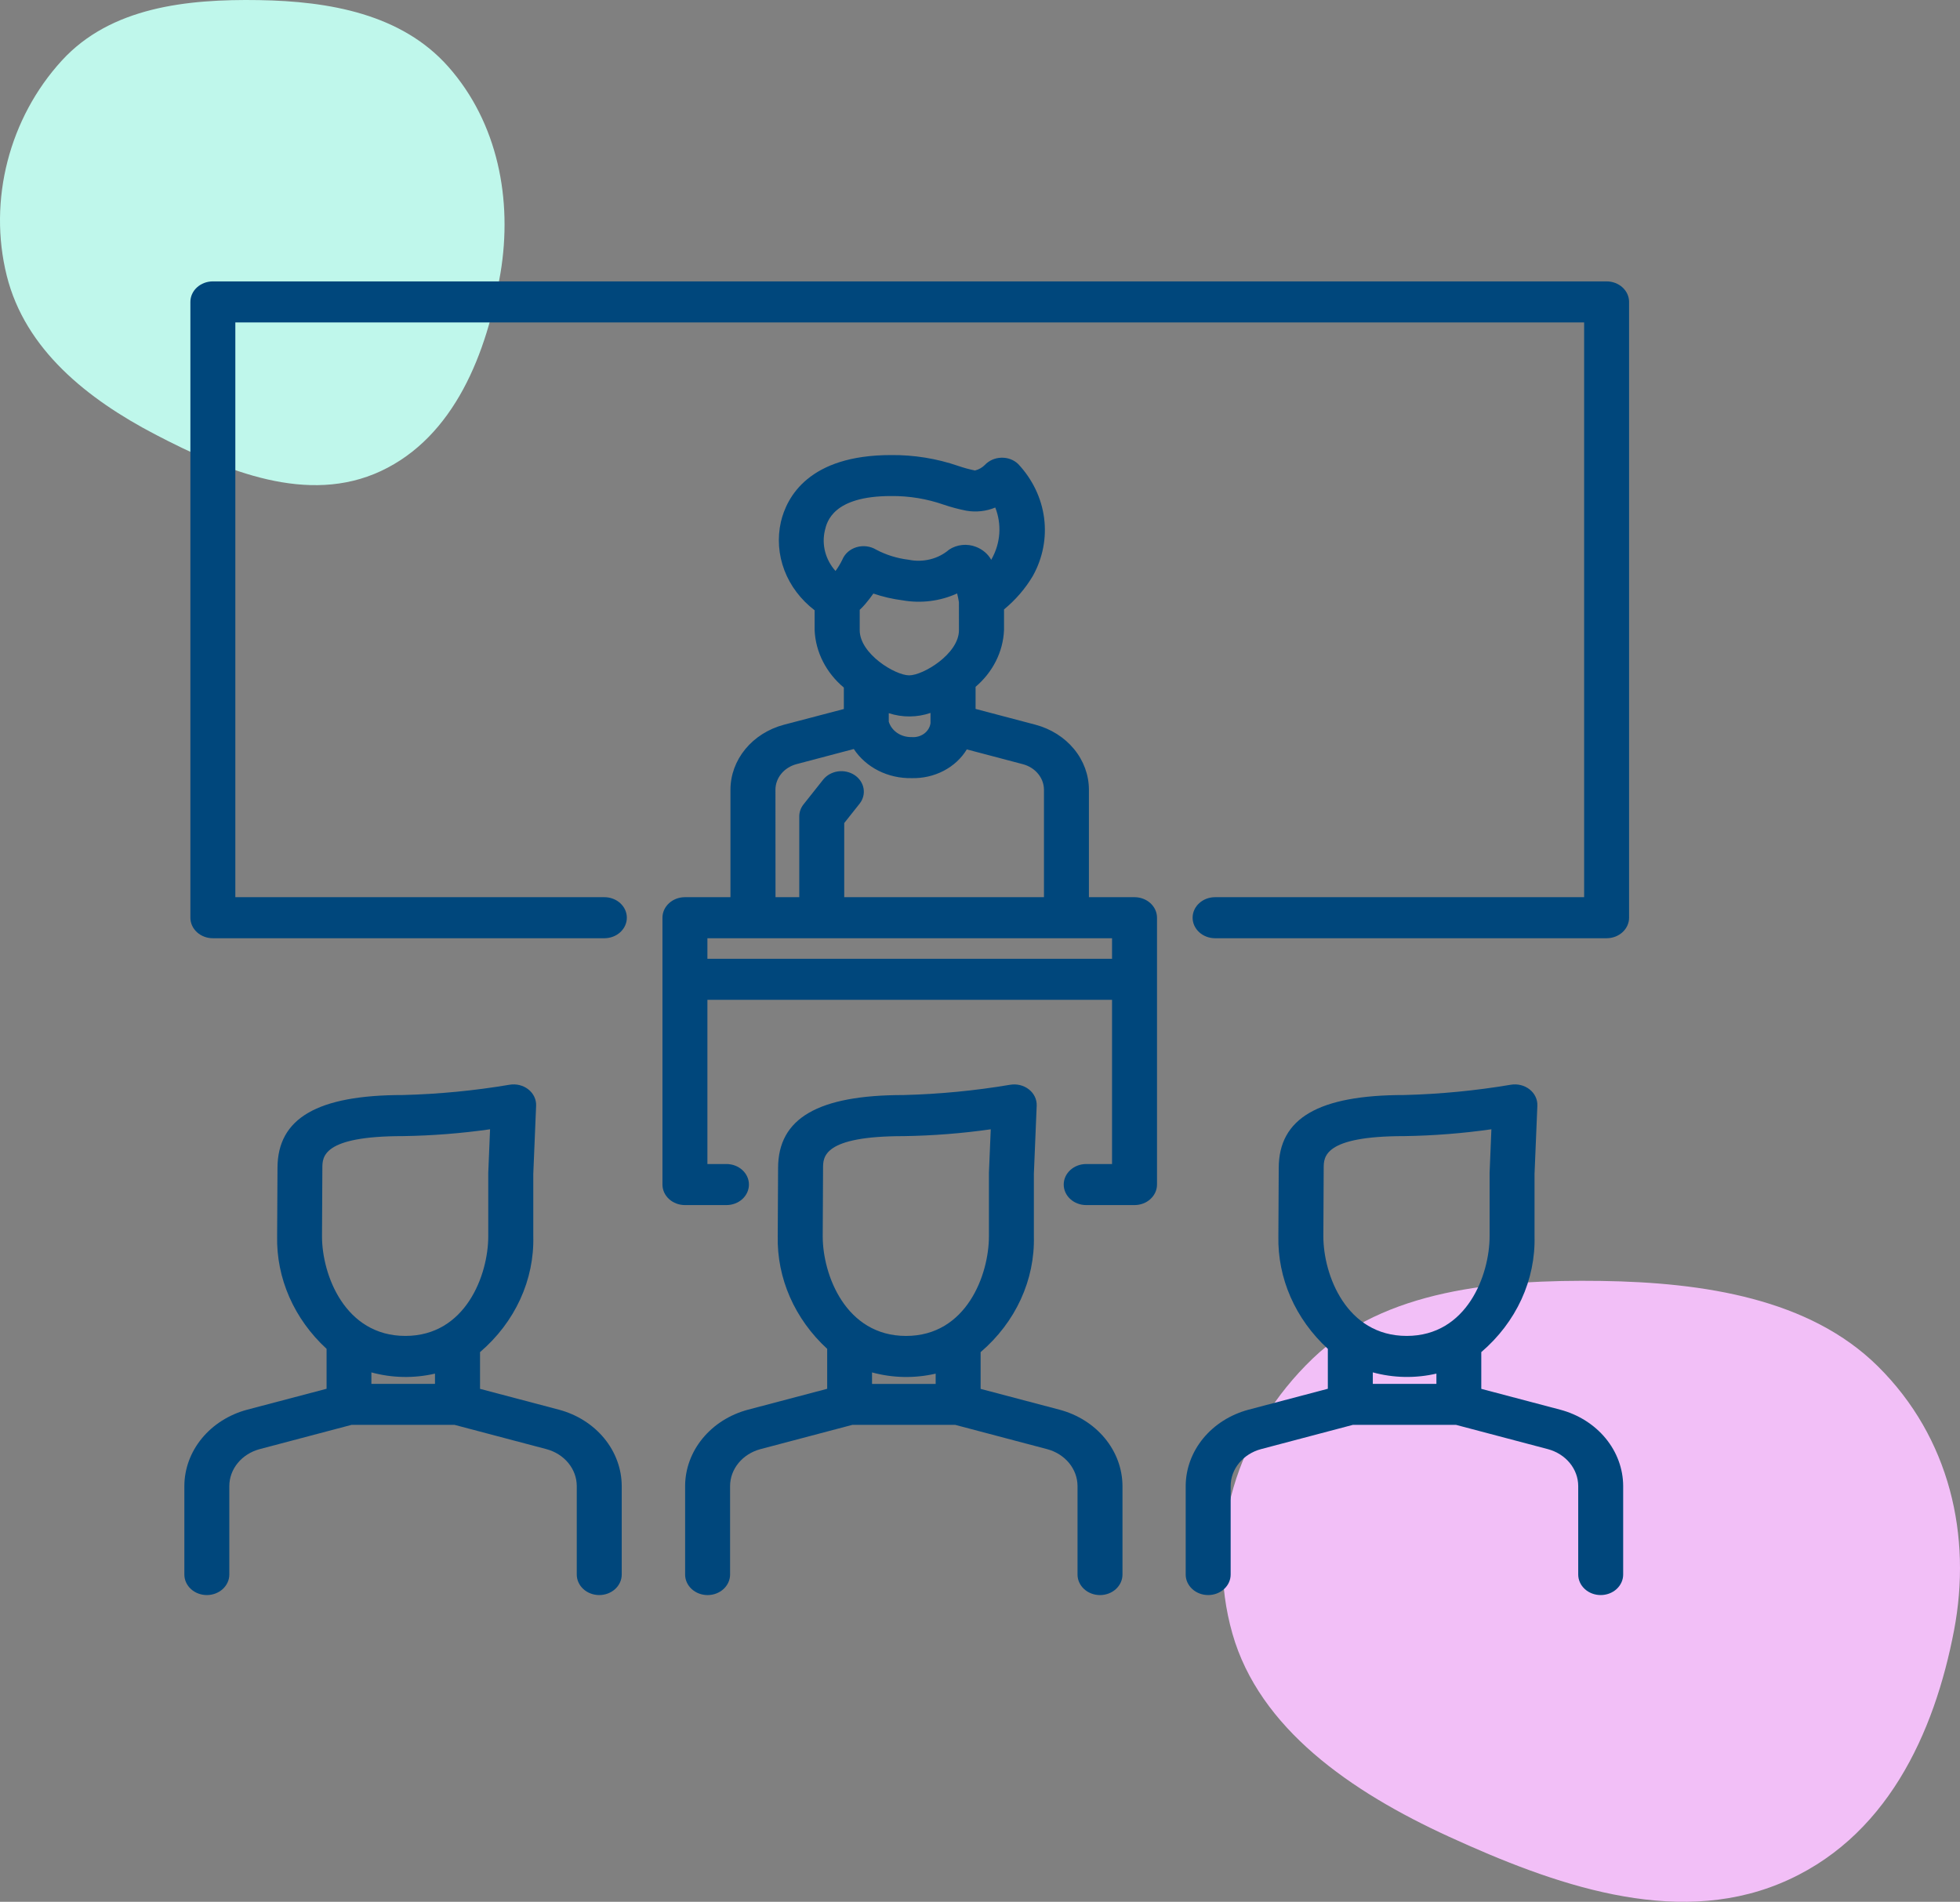 <svg width="202" height="196" viewBox="0 0 202 196" fill="none" xmlns="http://www.w3.org/2000/svg">
<rect x="0" y="0" width="202" height="196" fill="#808080" stroke="none"/>
<path fill-rule="evenodd" clip-rule="evenodd" d="M26.702 0.011C33.954 0.129 41.404 1.448 46.211 6.886C51.303 12.646 52.847 20.564 51.579 28.15C50.201 36.398 46.819 45.018 39.248 48.551C31.754 52.048 23.308 48.593 15.977 44.763C9.022 41.13 2.593 36.03 0.694 28.408C-1.247 20.619 0.958 12.152 6.377 6.235C11.415 0.734 19.249 -0.111 26.702 0.011Z" fill="#BFF7EB"/>
<path fill-rule="evenodd" clip-rule="evenodd" d="M165.026 132.014C175.626 132.166 186.513 133.854 193.539 140.815C200.981 148.186 203.238 158.322 201.385 168.032C199.371 178.59 194.427 189.624 183.363 194.145C172.41 198.622 160.065 194.199 149.352 189.297C139.187 184.646 129.79 178.118 127.014 168.363C124.178 158.392 127.4 147.554 135.32 139.98C142.683 132.939 154.133 131.858 165.026 132.014Z" fill="#F2BFF7"/>
<path d="M165.578 29H21.937C21.323 29 20.734 29.223 20.299 29.62C19.865 30.016 19.621 30.554 19.621 31.116V94.579C19.621 95.14 19.865 95.678 20.299 96.075C20.734 96.472 21.323 96.695 21.937 96.695H62.287C62.901 96.695 63.49 96.472 63.925 96.075C64.359 95.678 64.603 95.14 64.603 94.579C64.603 94.018 64.359 93.48 63.925 93.083C63.49 92.686 62.901 92.464 62.287 92.464H24.254V33.231H163.262V92.464H125.229C124.615 92.464 124.025 92.686 123.591 93.083C123.156 93.48 122.912 94.018 122.912 94.579C122.912 95.14 123.156 95.678 123.591 96.075C124.025 96.472 124.615 96.695 125.229 96.695H165.578C166.193 96.695 166.782 96.472 167.217 96.075C167.651 95.678 167.895 95.14 167.895 94.579V31.116C167.895 30.554 167.651 30.016 167.217 29.62C166.782 29.223 166.193 29 165.578 29V29Z" fill="#00477C"/>
<path d="M116.926 92.464H112.225V81.375C112.221 79.869 111.684 78.406 110.694 77.202C109.704 75.998 108.314 75.118 106.732 74.694L100.544 73.061V70.785C102.325 69.268 103.378 67.171 103.475 64.948V62.808C104.672 61.821 105.677 60.655 106.445 59.359C107.47 57.517 107.874 55.438 107.607 53.386C107.339 51.333 106.412 49.399 104.941 47.828C104.719 47.61 104.448 47.439 104.146 47.326C103.845 47.213 103.52 47.16 103.194 47.172C102.87 47.181 102.551 47.253 102.258 47.382C101.966 47.511 101.706 47.695 101.496 47.921C101.224 48.193 100.874 48.39 100.486 48.49C99.901 48.37 99.326 48.213 98.765 48.021C96.55 47.257 94.2 46.877 91.833 46.899C83.372 46.899 81.09 51.206 80.481 53.777C80.105 55.442 80.23 57.168 80.841 58.774C81.453 60.38 82.529 61.804 83.956 62.896V64.957C84.007 66.074 84.3 67.171 84.817 68.184C85.333 69.198 86.064 70.108 86.968 70.863V73.072L80.784 74.694C79.2 75.117 77.808 75.996 76.816 77.2C75.824 78.405 75.286 79.87 75.282 81.377V92.464H70.59C69.976 92.464 69.386 92.687 68.952 93.084C68.517 93.48 68.273 94.019 68.273 94.58V100.926V122.08C68.273 122.642 68.517 123.18 68.952 123.576C69.386 123.973 69.976 124.196 70.59 124.196H74.869C75.484 124.196 76.073 123.973 76.508 123.576C76.942 123.18 77.186 122.642 77.186 122.08C77.186 121.519 76.942 120.981 76.508 120.585C76.073 120.188 75.484 119.965 74.869 119.965H72.907V103.041H114.609V119.965H111.945C111.33 119.965 110.741 120.188 110.307 120.585C109.872 120.981 109.628 121.519 109.628 122.08C109.628 122.642 109.872 123.18 110.307 123.576C110.741 123.973 111.33 124.196 111.945 124.196H116.926C117.54 124.196 118.13 123.973 118.564 123.576C118.999 123.18 119.243 122.642 119.243 122.08V100.926V94.58C119.243 94.019 118.999 93.48 118.564 93.084C118.13 92.687 117.54 92.464 116.926 92.464ZM98.83 64.948C98.83 67.392 95.137 69.602 93.7 69.602C92.264 69.602 88.603 67.388 88.603 64.948V62.848C88.815 62.654 89.013 62.448 89.194 62.23C89.509 61.858 89.778 61.505 90.01 61.172C90.983 61.505 91.993 61.739 93.021 61.87C94.93 62.205 96.905 61.955 98.642 61.16C98.718 61.454 98.779 61.76 98.827 62.057L98.83 64.948ZM91.597 74.377V73.499C92.988 73.959 94.514 73.95 95.899 73.474V74.531C95.842 74.955 95.607 75.342 95.242 75.61C94.878 75.877 94.414 76.004 93.948 75.964C93.419 75.976 92.9 75.827 92.474 75.54C92.048 75.252 91.739 74.843 91.597 74.377ZM85.015 54.659C85.218 53.783 85.849 51.122 91.833 51.122C93.687 51.103 95.528 51.405 97.259 52.012C98.014 52.267 98.788 52.474 99.576 52.63C100.587 52.809 101.635 52.696 102.574 52.306C102.91 53.164 103.051 54.076 102.988 54.985C102.926 55.894 102.661 56.782 102.21 57.595C102.194 57.629 102.177 57.661 102.157 57.692C101.823 57.094 101.269 56.623 100.593 56.36C100.142 56.183 99.648 56.116 99.161 56.167C98.673 56.217 98.209 56.383 97.812 56.647C97.264 57.12 96.597 57.462 95.87 57.643C95.142 57.824 94.377 57.839 93.642 57.686C92.463 57.545 91.326 57.192 90.297 56.647C90.006 56.47 89.674 56.354 89.327 56.309C88.981 56.264 88.627 56.291 88.293 56.388C87.96 56.485 87.654 56.65 87.399 56.869C87.144 57.089 86.947 57.358 86.822 57.657C86.624 58.072 86.385 58.469 86.108 58.845C85.594 58.267 85.229 57.59 85.04 56.866C84.851 56.141 84.842 55.387 85.015 54.659ZM79.918 81.375C79.922 80.785 80.134 80.212 80.522 79.74C80.911 79.269 81.455 78.924 82.075 78.756L87.994 77.193C88.608 78.128 89.483 78.898 90.528 79.426C91.574 79.953 92.754 80.218 93.948 80.195C95.103 80.225 96.245 79.966 97.249 79.443C98.254 78.921 99.081 78.156 99.641 77.233L105.432 78.762C106.053 78.929 106.597 79.274 106.986 79.746C107.375 80.218 107.587 80.791 107.592 81.381V92.464H87.007V84.825L88.603 82.813C88.955 82.359 89.097 81.796 88.997 81.247C88.898 80.698 88.565 80.206 88.072 79.879C87.578 79.553 86.963 79.417 86.361 79.501C85.758 79.585 85.216 79.883 84.852 80.33L82.814 82.898C82.527 83.259 82.373 83.694 82.373 84.14V92.464H79.925L79.918 81.375ZM72.907 96.695H114.609V98.811H72.907V96.695Z" fill="#00477C"/>
<path d="M57.616 145.285L49.473 143.136V139.349C51.257 137.823 52.667 135.97 53.613 133.911C54.559 131.853 55.018 129.635 54.961 127.403V120.979L55.253 113.953C55.266 113.636 55.201 113.319 55.061 113.028C54.922 112.736 54.713 112.477 54.449 112.27C54.185 112.063 53.873 111.912 53.536 111.83C53.2 111.748 52.848 111.736 52.505 111.795C48.889 112.405 45.226 112.758 41.549 112.853C32.713 112.853 28.599 115.246 28.599 120.382C28.599 121.493 28.561 127.389 28.561 127.401C28.516 129.55 28.943 131.685 29.819 133.68C30.694 135.674 32 137.488 33.658 139.013V143.127L25.468 145.285C23.607 145.784 21.972 146.819 20.806 148.235C19.641 149.651 19.007 151.373 19 153.144V162.272C19 162.833 19.244 163.371 19.679 163.768C20.113 164.165 20.702 164.388 21.317 164.388C21.931 164.388 22.52 164.165 22.955 163.768C23.39 163.371 23.634 162.833 23.634 162.272V153.144C23.637 152.289 23.943 151.457 24.506 150.774C25.068 150.09 25.858 149.59 26.757 149.349L36.232 146.846H46.846L56.319 149.349C57.218 149.59 58.008 150.089 58.57 150.773C59.133 151.457 59.439 152.289 59.442 153.144V162.272C59.442 162.833 59.686 163.371 60.12 163.768C60.555 164.165 61.144 164.388 61.759 164.388C62.373 164.388 62.962 164.165 63.397 163.768C63.831 163.371 64.076 162.833 64.076 162.272V153.144C64.069 151.374 63.437 149.653 62.273 148.237C61.109 146.821 59.476 145.785 57.616 145.285ZM33.223 120.386C33.223 119.233 33.223 117.088 41.54 117.088C44.543 117.042 47.539 116.807 50.506 116.384L50.321 120.86C50.321 120.888 50.321 120.915 50.321 120.941V127.405C50.321 131.378 48.004 137.68 41.776 137.68C35.549 137.68 33.186 131.387 33.186 127.414C33.186 127.414 33.223 121.499 33.223 120.386ZM38.276 141.439C40.408 142.022 42.673 142.066 44.83 141.566V142.624H38.276V141.439Z" fill="#00477C"/>
<path d="M109.207 145.287L101.063 143.138V139.351C102.847 137.825 104.258 135.972 105.203 133.913C106.149 131.855 106.609 129.637 106.552 127.405V120.981L106.843 113.955C106.857 113.638 106.791 113.322 106.652 113.03C106.513 112.739 106.303 112.48 106.04 112.273C105.776 112.066 105.464 111.915 105.128 111.833C104.792 111.751 104.44 111.739 104.098 111.798C100.481 112.407 96.817 112.76 93.14 112.855C84.306 112.855 80.191 115.248 80.191 120.384C80.191 121.495 80.154 127.391 80.154 127.403C80.109 129.551 80.537 131.686 81.412 133.68C82.288 135.675 83.593 137.488 85.251 139.013V143.13L77.077 145.287C75.216 145.786 73.58 146.82 72.415 148.237C71.249 149.653 70.616 151.375 70.609 153.146V162.274C70.609 162.835 70.853 163.373 71.287 163.77C71.722 164.167 72.311 164.39 72.926 164.39C73.54 164.39 74.129 164.167 74.564 163.77C74.998 163.373 75.243 162.835 75.243 162.274V153.146C75.246 152.291 75.552 151.459 76.115 150.776C76.677 150.092 77.467 149.592 78.365 149.351L87.839 146.848H98.452L107.925 149.351C108.825 149.592 109.615 150.091 110.178 150.775C110.741 151.459 111.047 152.291 111.051 153.146V162.274C111.051 162.835 111.295 163.373 111.729 163.77C112.164 164.167 112.753 164.39 113.368 164.39C113.982 164.39 114.571 164.167 115.006 163.77C115.44 163.373 115.684 162.835 115.684 162.274V153.146C115.677 151.374 115.042 149.651 113.874 148.235C112.707 146.819 111.07 145.785 109.207 145.287ZM84.825 120.388C84.825 119.235 84.825 117.09 93.14 117.09C96.143 117.044 99.14 116.809 102.108 116.386L101.92 120.862C101.92 120.89 101.92 120.917 101.92 120.943V127.407C101.92 131.38 99.603 137.682 93.378 137.682C87.153 137.682 84.79 131.38 84.79 127.418C84.788 127.416 84.825 121.501 84.825 120.388ZM89.873 141.441C92.006 142.024 94.272 142.068 96.43 141.568V142.626H89.873V141.441Z" fill="#00477C"/>
<path d="M160.804 145.285L152.663 143.136V139.349C154.446 137.823 155.857 135.97 156.803 133.911C157.749 131.853 158.208 129.635 158.151 127.403V120.979L158.443 113.953C158.456 113.636 158.391 113.319 158.251 113.028C158.112 112.736 157.903 112.477 157.639 112.27C157.375 112.063 157.063 111.912 156.726 111.83C156.39 111.748 156.038 111.736 155.695 111.795C152.079 112.405 148.416 112.758 144.739 112.853C135.903 112.853 131.788 115.246 131.788 120.382C131.788 121.493 131.751 127.389 131.751 127.401C131.706 129.55 132.133 131.685 133.009 133.68C133.884 135.674 135.19 137.488 136.848 139.013V143.127L128.668 145.285C126.806 145.785 125.172 146.819 124.006 148.235C122.841 149.651 122.207 151.373 122.199 153.144V162.272C122.199 162.833 122.443 163.371 122.878 163.768C123.312 164.165 123.902 164.388 124.516 164.388C125.13 164.388 125.72 164.165 126.154 163.768C126.589 163.371 126.833 162.833 126.833 162.272V153.144C126.836 152.289 127.142 151.457 127.705 150.774C128.268 150.09 129.057 149.59 129.956 149.349L139.432 146.846H150.056L159.53 149.349C160.429 149.59 161.218 150.089 161.781 150.773C162.344 151.457 162.65 152.289 162.653 153.144V162.272C162.653 162.833 162.897 163.371 163.331 163.768C163.766 164.165 164.355 164.388 164.969 164.388C165.584 164.388 166.173 164.165 166.608 163.768C167.042 163.371 167.286 162.833 167.286 162.272V153.144C167.279 151.371 166.644 149.648 165.475 148.231C164.307 146.815 162.668 145.781 160.804 145.285ZM136.422 120.386C136.422 119.233 136.422 117.088 144.739 117.088C147.742 117.042 150.738 116.807 153.705 116.384L153.52 120.86C153.52 120.888 153.52 120.915 153.52 120.941V127.405C153.52 131.378 151.203 137.68 144.976 137.68C138.748 137.68 136.387 131.387 136.387 127.414C136.387 127.414 136.422 121.499 136.422 120.386ZM141.484 141.437C143.616 142.02 145.881 142.064 148.038 141.564V142.622H141.484V141.437Z" fill="#00477C"/>
</svg>
